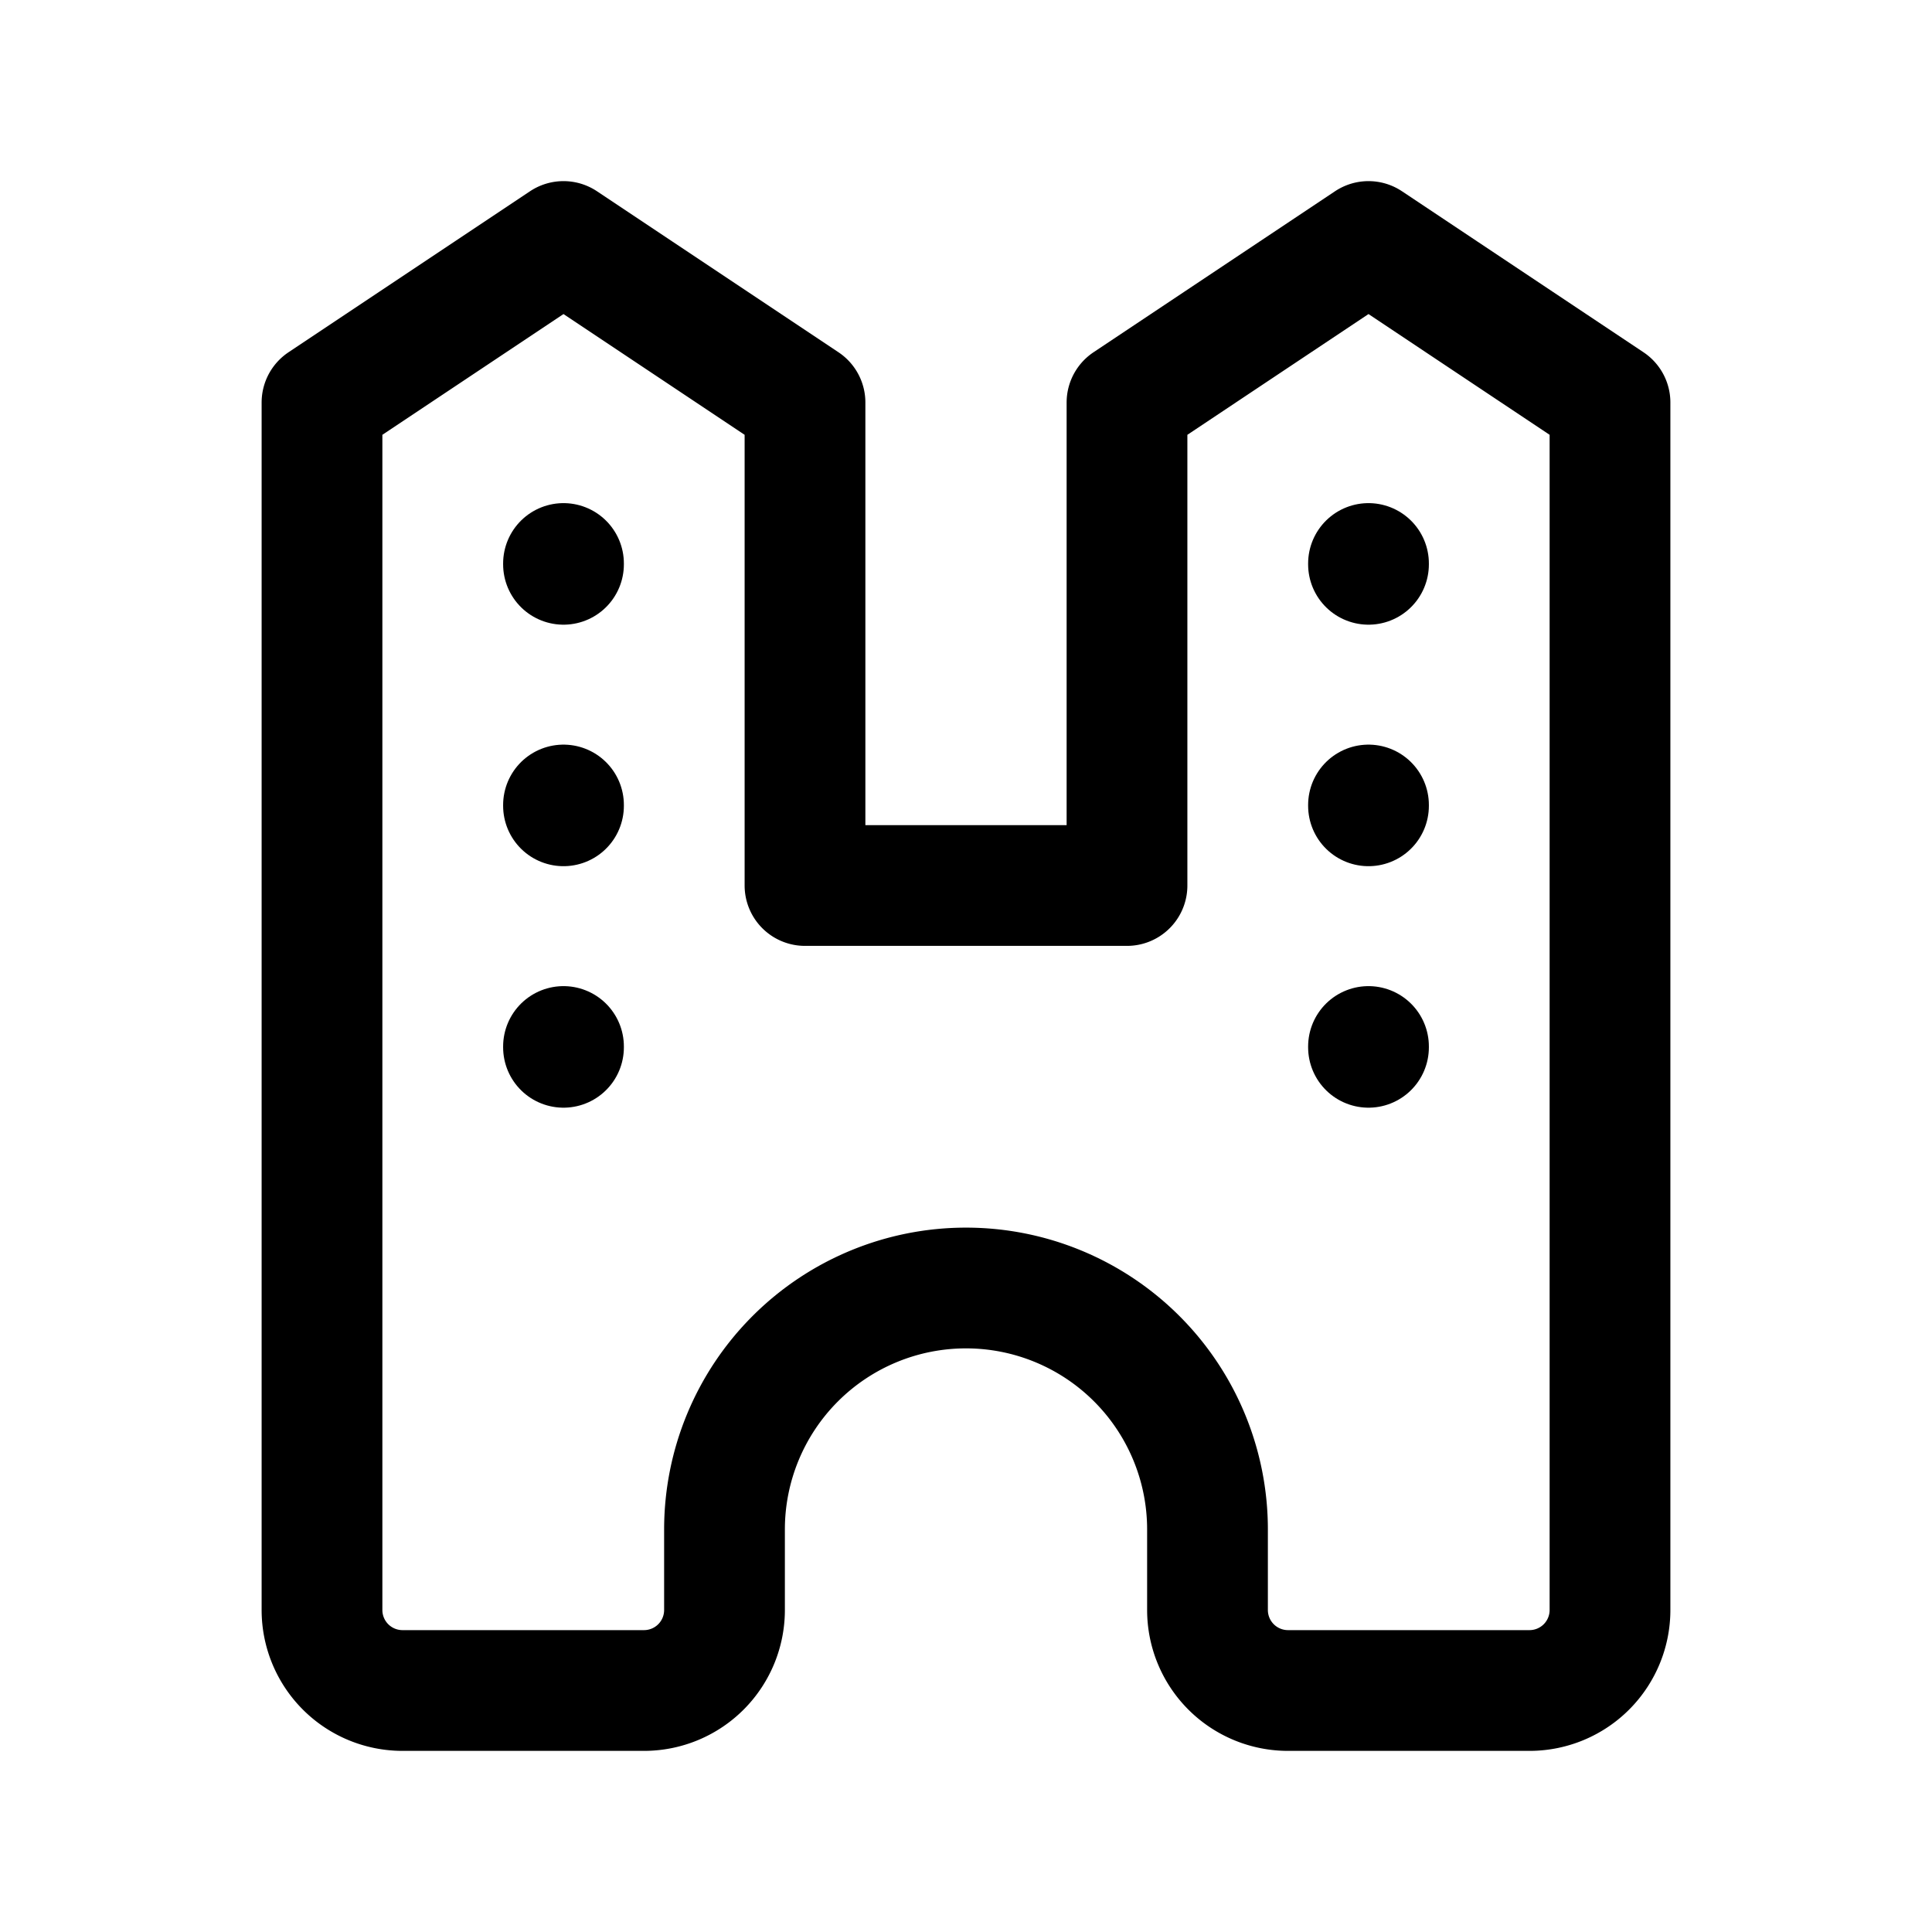 <svg xmlns="http://www.w3.org/2000/svg" class="icon icon-tabler icon-tabler-building-fortress" width="44" height="44" viewBox="0 0 24 24" stroke-width="1.5" stroke="currentColor" fill="none" stroke-linecap="round" stroke-linejoin="round">
  <path stroke="none" d="M0 0h24v24H0z" fill="none"></path>
  <path d="M7 21h1a1 1 0 0 0 1 -1v-1h0a3 3 0 0 1 6 0m3 2h1a1 1 0 0 0 1 -1v-15l-3 -2l-3 2v6h-4v-6l-3 -2l-3 2v15a1 1 0 0 0 1 1h2m8 -2v1a1 1 0 0 0 1 1h2"></path>
  <path d="M7 7h0v.01"></path>
  <path d="M7 10h0v.01"></path>
  <path d="M7 13h0v.01"></path>
  <path d="M17 7h0v.01"></path>
  <path d="M17 10h0v.01"></path>
  <path d="M17 13h0v.01"></path>
</svg>